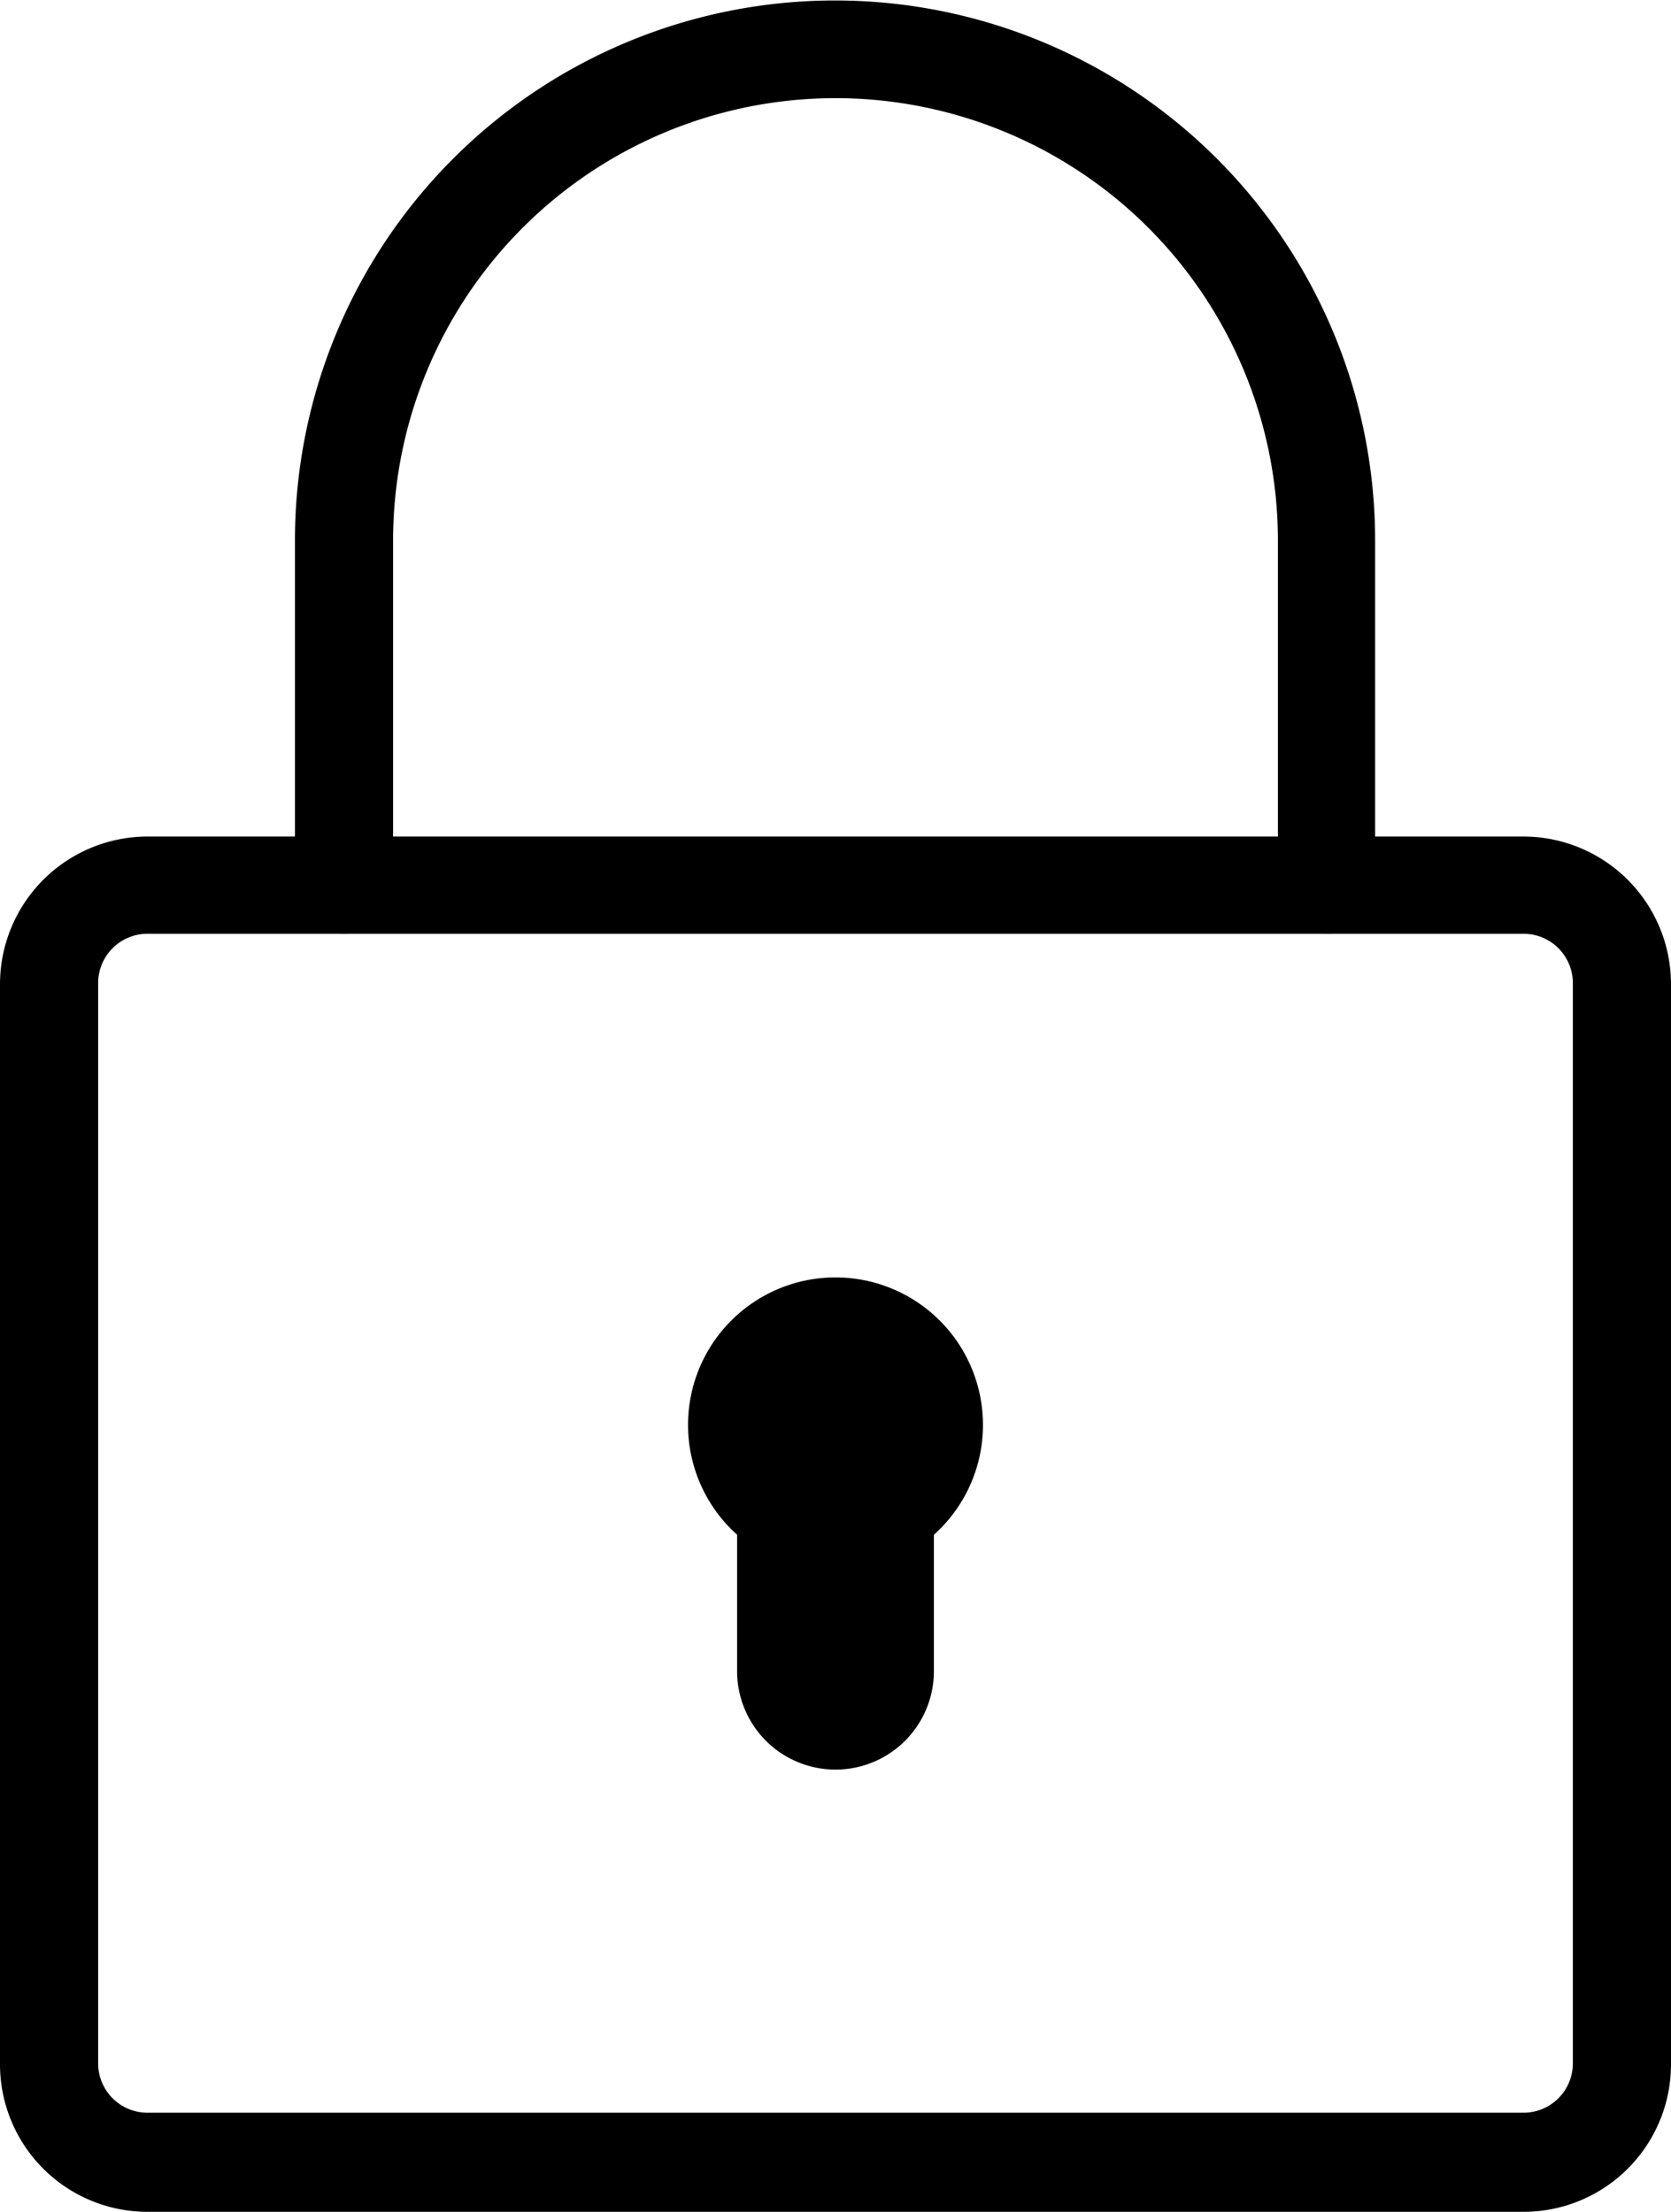 <svg id="Warstwa_1" data-name="Warstwa 1" xmlns="http://www.w3.org/2000/svg" viewBox="0 0 71.16 94.19"><title>locked</title><path d="M79.3,97.09H20.7a6.28,6.28,0,0,1-6.28-6.28v-46a6.29,6.29,0,0,1,6.28-6.28H79.3a6.29,6.29,0,0,1,6.28,6.28v46A6.28,6.28,0,0,1,79.3,97.09ZM20.7,42.67a2.1,2.1,0,0,0-2.1,2.1v46a2.1,2.1,0,0,0,2.1,2.1H79.3a2.1,2.1,0,0,0,2.1-2.1v-46a2.1,2.1,0,0,0-2.1-2.1Z" transform="translate(-14.42 -2.91)"/><path d="M70.93,42.67a2.08,2.08,0,0,1-2.09-2.09V25.93a18.84,18.84,0,0,0-37.68,0V40.58a2.09,2.09,0,0,1-4.18,0V25.93a23,23,0,0,1,46,0V40.58A2.08,2.08,0,0,1,70.93,42.67Z" transform="translate(-14.42 -2.91)"/><path d="M56.28,63.6a6.28,6.28,0,1,0-10.47,4.66v5.81a4.19,4.19,0,0,0,8.38,0V68.26A6.27,6.27,0,0,0,56.28,63.6Z" transform="translate(-14.42 -2.91)"/></svg>